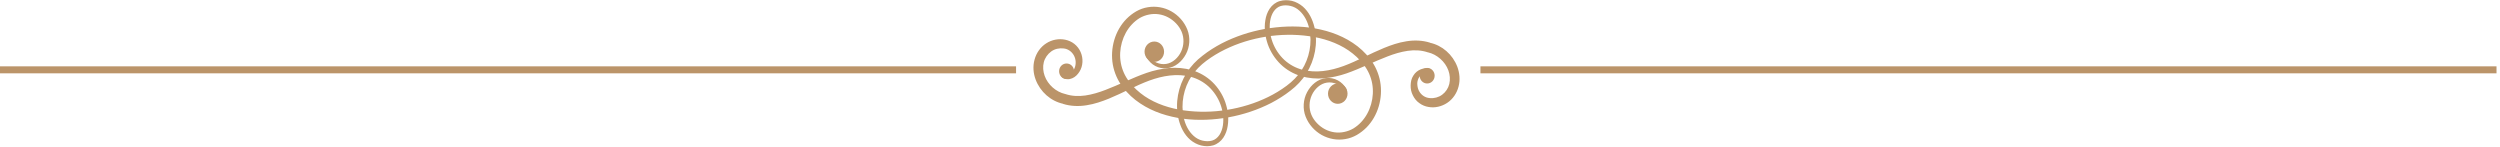<svg width="358" height="21" viewBox="0 0 358 21" fill="none" xmlns="http://www.w3.org/2000/svg">
<g clip-path="url(#clip0_491_4)">
<path d="M164.493 8.007C165.044 8.858 166.056 9.308 166.994 9.153C167.931 9.013 168.735 8.254 169.137 7.387C169.554 6.504 169.584 5.436 169.212 4.553C169.033 4.119 168.75 3.701 168.408 3.345C168.065 2.989 167.678 2.695 167.262 2.478C166.413 2.029 165.431 1.889 164.508 2.091C164.046 2.184 163.6 2.354 163.198 2.586C162.796 2.834 162.409 3.144 162.081 3.5C160.742 4.925 160.146 7.077 160.504 9.029C160.682 10.004 161.099 10.918 161.709 11.708C162.32 12.513 163.064 13.195 163.898 13.768C165.565 14.898 167.559 15.533 169.569 15.812C171.593 16.091 173.662 16.06 175.702 15.735C177.741 15.409 179.735 14.805 181.596 13.892C182.519 13.443 183.412 12.9 184.246 12.281C185.079 11.662 185.794 10.949 186.374 10.082C187.506 8.363 187.937 6.148 187.491 4.119C187.267 3.113 186.791 2.168 186.062 1.518C185.704 1.192 185.273 0.96 184.811 0.852C184.365 0.743 183.859 0.728 183.427 0.852C182.995 0.976 182.638 1.27 182.37 1.673C182.117 2.06 181.953 2.54 181.879 3.035C181.73 4.042 181.879 5.095 182.236 6.055C182.593 7.015 183.174 7.883 183.918 8.58C184.663 9.261 185.556 9.741 186.508 9.989C188.443 10.5 190.512 10.144 192.418 9.447C194.353 8.735 196.199 7.681 198.208 6.861C199.205 6.458 200.262 6.086 201.379 5.916C202.495 5.73 203.686 5.761 204.802 6.117H204.743C206.514 6.489 208.018 7.805 208.687 9.555C209.015 10.438 209.119 11.445 208.866 12.389C208.628 13.334 208.047 14.201 207.244 14.728C206.455 15.254 205.472 15.487 204.564 15.316C204.118 15.254 203.626 15.053 203.239 14.759C202.837 14.48 202.525 14.077 202.316 13.644C202.093 13.21 201.989 12.715 202.004 12.219C202.004 11.971 202.049 11.739 202.093 11.507C202.153 11.259 202.257 11.027 202.391 10.825C202.897 9.973 203.954 9.586 204.802 9.865C204.936 9.912 205.011 10.051 204.966 10.206C204.936 10.33 204.817 10.407 204.683 10.392C203.999 10.299 203.358 10.701 203.105 11.274C203.046 11.414 203.001 11.569 202.971 11.723C202.957 11.894 202.942 12.049 202.971 12.219C203.001 12.544 203.091 12.854 203.254 13.117C203.582 13.659 204.118 14 204.743 14.046C205.368 14.108 206.008 13.938 206.514 13.566C207.02 13.195 207.392 12.637 207.541 12.018C207.69 11.383 207.631 10.701 207.407 10.082C206.946 8.812 205.77 7.79 204.49 7.496H204.445L204.415 7.48C203.522 7.186 202.57 7.139 201.587 7.279C200.62 7.418 199.637 7.712 198.684 8.084C196.749 8.812 194.859 9.803 192.805 10.515C191.778 10.872 190.691 11.104 189.604 11.212C188.503 11.305 187.387 11.212 186.3 10.903C185.228 10.577 184.216 10.004 183.397 9.215C182.579 8.425 181.938 7.434 181.551 6.35C181.179 5.265 181.001 4.088 181.194 2.912C181.284 2.323 181.477 1.75 181.819 1.239C182.162 0.728 182.668 0.325 183.263 0.155C183.859 -0.015 184.439 1.6205e-07 185.005 0.124C185.571 0.263 186.106 0.558 186.553 0.929C187.446 1.704 187.967 2.803 188.235 3.918C188.771 6.179 188.28 8.595 187.074 10.515C186.479 11.476 185.675 12.312 184.796 12.978C183.933 13.659 183.01 14.232 182.043 14.743C180.108 15.735 178.039 16.416 175.91 16.803C173.796 17.175 171.608 17.283 169.45 17.004C167.306 16.71 165.148 16.06 163.272 14.805C162.335 14.186 161.486 13.412 160.786 12.482C160.072 11.569 159.566 10.423 159.357 9.261C158.941 6.907 159.67 4.367 161.322 2.695C161.739 2.277 162.201 1.92 162.707 1.626C163.228 1.332 163.778 1.131 164.359 1.038C165.52 0.836 166.726 1.053 167.738 1.626C168.75 2.199 169.584 3.113 170.03 4.243C170.477 5.374 170.387 6.706 169.822 7.759C169.539 8.285 169.167 8.75 168.705 9.106C168.259 9.462 167.678 9.71 167.113 9.772C166.532 9.834 165.952 9.726 165.431 9.447C164.925 9.184 164.493 8.75 164.21 8.239C164.151 8.146 164.18 8.022 164.285 7.96C164.374 7.914 164.493 7.929 164.538 8.022L164.493 8.007Z" fill="#BB9469"/>
<path d="M192.507 12.978C191.956 12.126 190.944 11.677 190.006 11.832C189.069 11.971 188.265 12.73 187.863 13.597C187.446 14.48 187.416 15.549 187.788 16.431C187.967 16.865 188.25 17.283 188.592 17.639C188.935 17.996 189.322 18.29 189.738 18.507C190.587 18.956 191.569 19.095 192.492 18.894C192.954 18.801 193.4 18.631 193.802 18.398C194.204 18.15 194.591 17.841 194.919 17.485C196.258 16.06 196.854 13.907 196.496 11.956C196.318 10.98 195.901 10.066 195.291 9.277C194.68 8.471 193.936 7.79 193.103 7.217C191.435 6.086 189.441 5.451 187.431 5.173C185.407 4.894 183.338 4.925 181.298 5.25C179.259 5.575 177.265 6.179 175.404 7.093C174.481 7.542 173.588 8.084 172.754 8.704C171.921 9.323 171.206 10.035 170.626 10.903C169.494 12.622 169.063 14.836 169.509 16.865C169.733 17.872 170.209 18.816 170.938 19.467C171.296 19.792 171.727 20.024 172.189 20.133C172.635 20.241 173.141 20.257 173.573 20.133C174.005 20.009 174.362 19.715 174.63 19.312C174.883 18.925 175.047 18.445 175.121 17.949C175.27 16.942 175.121 15.889 174.764 14.929C174.407 13.969 173.826 13.102 173.082 12.405C172.338 11.723 171.444 11.243 170.492 10.996C168.557 10.485 166.488 10.841 164.582 11.538C162.647 12.25 160.801 13.303 158.792 14.124C157.795 14.527 156.738 14.898 155.621 15.069C154.505 15.254 153.314 15.223 152.198 14.867H152.257C150.471 14.48 148.968 13.164 148.298 11.383C147.97 10.5 147.881 9.478 148.149 8.533C148.402 7.573 149.012 6.721 149.816 6.21C150.62 5.684 151.617 5.498 152.525 5.684C152.987 5.777 153.463 5.978 153.85 6.288C154.237 6.597 154.55 7 154.743 7.449C155.145 8.347 155.1 9.447 154.579 10.268C154.326 10.67 153.984 11.027 153.537 11.212C153.314 11.305 153.061 11.367 152.808 11.336C152.555 11.321 152.317 11.228 152.123 11.088C152.004 11.011 151.974 10.841 152.049 10.717C152.123 10.608 152.257 10.562 152.376 10.624C152.972 10.918 153.567 10.438 153.85 9.819C154.133 9.215 154.088 8.487 153.776 7.929C153.463 7.372 152.927 7 152.317 6.938C151.692 6.861 151.037 7 150.531 7.372C150.024 7.743 149.637 8.285 149.474 8.905C149.31 9.54 149.369 10.221 149.593 10.856C150.054 12.142 151.23 13.164 152.525 13.458H152.555L152.585 13.473C153.478 13.768 154.43 13.814 155.413 13.675C156.38 13.535 157.363 13.241 158.316 12.87C160.251 12.142 162.141 11.15 164.195 10.438C165.222 10.082 166.309 9.85 167.396 9.741C168.497 9.648 169.613 9.741 170.7 10.051C171.772 10.376 172.784 10.949 173.603 11.739C174.421 12.529 175.062 13.52 175.449 14.604C175.821 15.688 175.999 16.865 175.806 18.042C175.716 18.631 175.523 19.203 175.181 19.715C174.838 20.226 174.332 20.628 173.737 20.814C173.141 20.985 172.561 20.969 171.995 20.83C171.43 20.69 170.894 20.396 170.447 20.024C169.554 19.25 169.033 18.15 168.765 17.035C168.229 14.774 168.72 12.358 169.926 10.438C170.521 9.478 171.325 8.642 172.204 7.976C173.067 7.294 173.99 6.721 174.957 6.21C176.892 5.219 178.961 4.538 181.09 4.15C183.204 3.779 185.392 3.67 187.55 3.949C189.694 4.243 191.852 4.894 193.728 6.148C194.665 6.768 195.514 7.542 196.214 8.471C196.928 9.385 197.434 10.531 197.643 11.693C198.059 14.046 197.33 16.586 195.678 18.259C195.261 18.677 194.799 19.033 194.293 19.327C193.772 19.622 193.222 19.823 192.641 19.916C191.48 20.117 190.289 19.9 189.262 19.327C188.25 18.754 187.416 17.841 186.97 16.71C186.523 15.58 186.613 14.248 187.178 13.195C187.461 12.668 187.833 12.204 188.295 11.847C188.741 11.491 189.322 11.243 189.887 11.181C190.468 11.12 191.048 11.228 191.569 11.507C192.075 11.77 192.507 12.204 192.79 12.715C192.849 12.807 192.82 12.931 192.73 12.993C192.641 13.04 192.522 13.024 192.477 12.931L192.507 12.978Z" fill="#BB9469"/>
<path d="M205.442 10.841C205.442 11.46 204.966 11.956 204.371 11.956C203.775 11.956 203.299 11.46 203.299 10.841C203.299 10.221 203.775 9.726 204.371 9.726C204.966 9.726 205.442 10.221 205.442 10.841Z" fill="#BB9469"/>
<path d="M153.805 10.206C153.805 10.825 153.329 11.321 152.733 11.321C152.138 11.321 151.662 10.825 151.662 10.206C151.662 9.586 152.138 9.091 152.733 9.091C153.329 9.091 153.805 9.586 153.805 10.206Z" fill="#BB9469"/>
<path d="M166.696 7.403C166.696 8.208 166.071 8.858 165.297 8.858C164.523 8.858 163.897 8.208 163.897 7.403C163.897 6.597 164.523 5.947 165.297 5.947C166.071 5.947 166.696 6.597 166.696 7.403Z" fill="#BB9469"/>
<path d="M192.968 13.412C192.968 14.217 192.343 14.867 191.569 14.867C190.795 14.867 190.17 14.217 190.17 13.412C190.17 12.606 190.795 11.956 191.569 11.956C192.343 11.956 192.968 12.606 192.968 13.412Z" fill="#BB9469"/>
</g>
<path d="M145.5 10H0M357.5 10H212" stroke="#BB9469"/>
<defs>
<clipPath id="clip0_491_4">
<rect width="61" height="21" fill="white" transform="translate(148)"/>
</clipPath>
</defs>
</svg>
